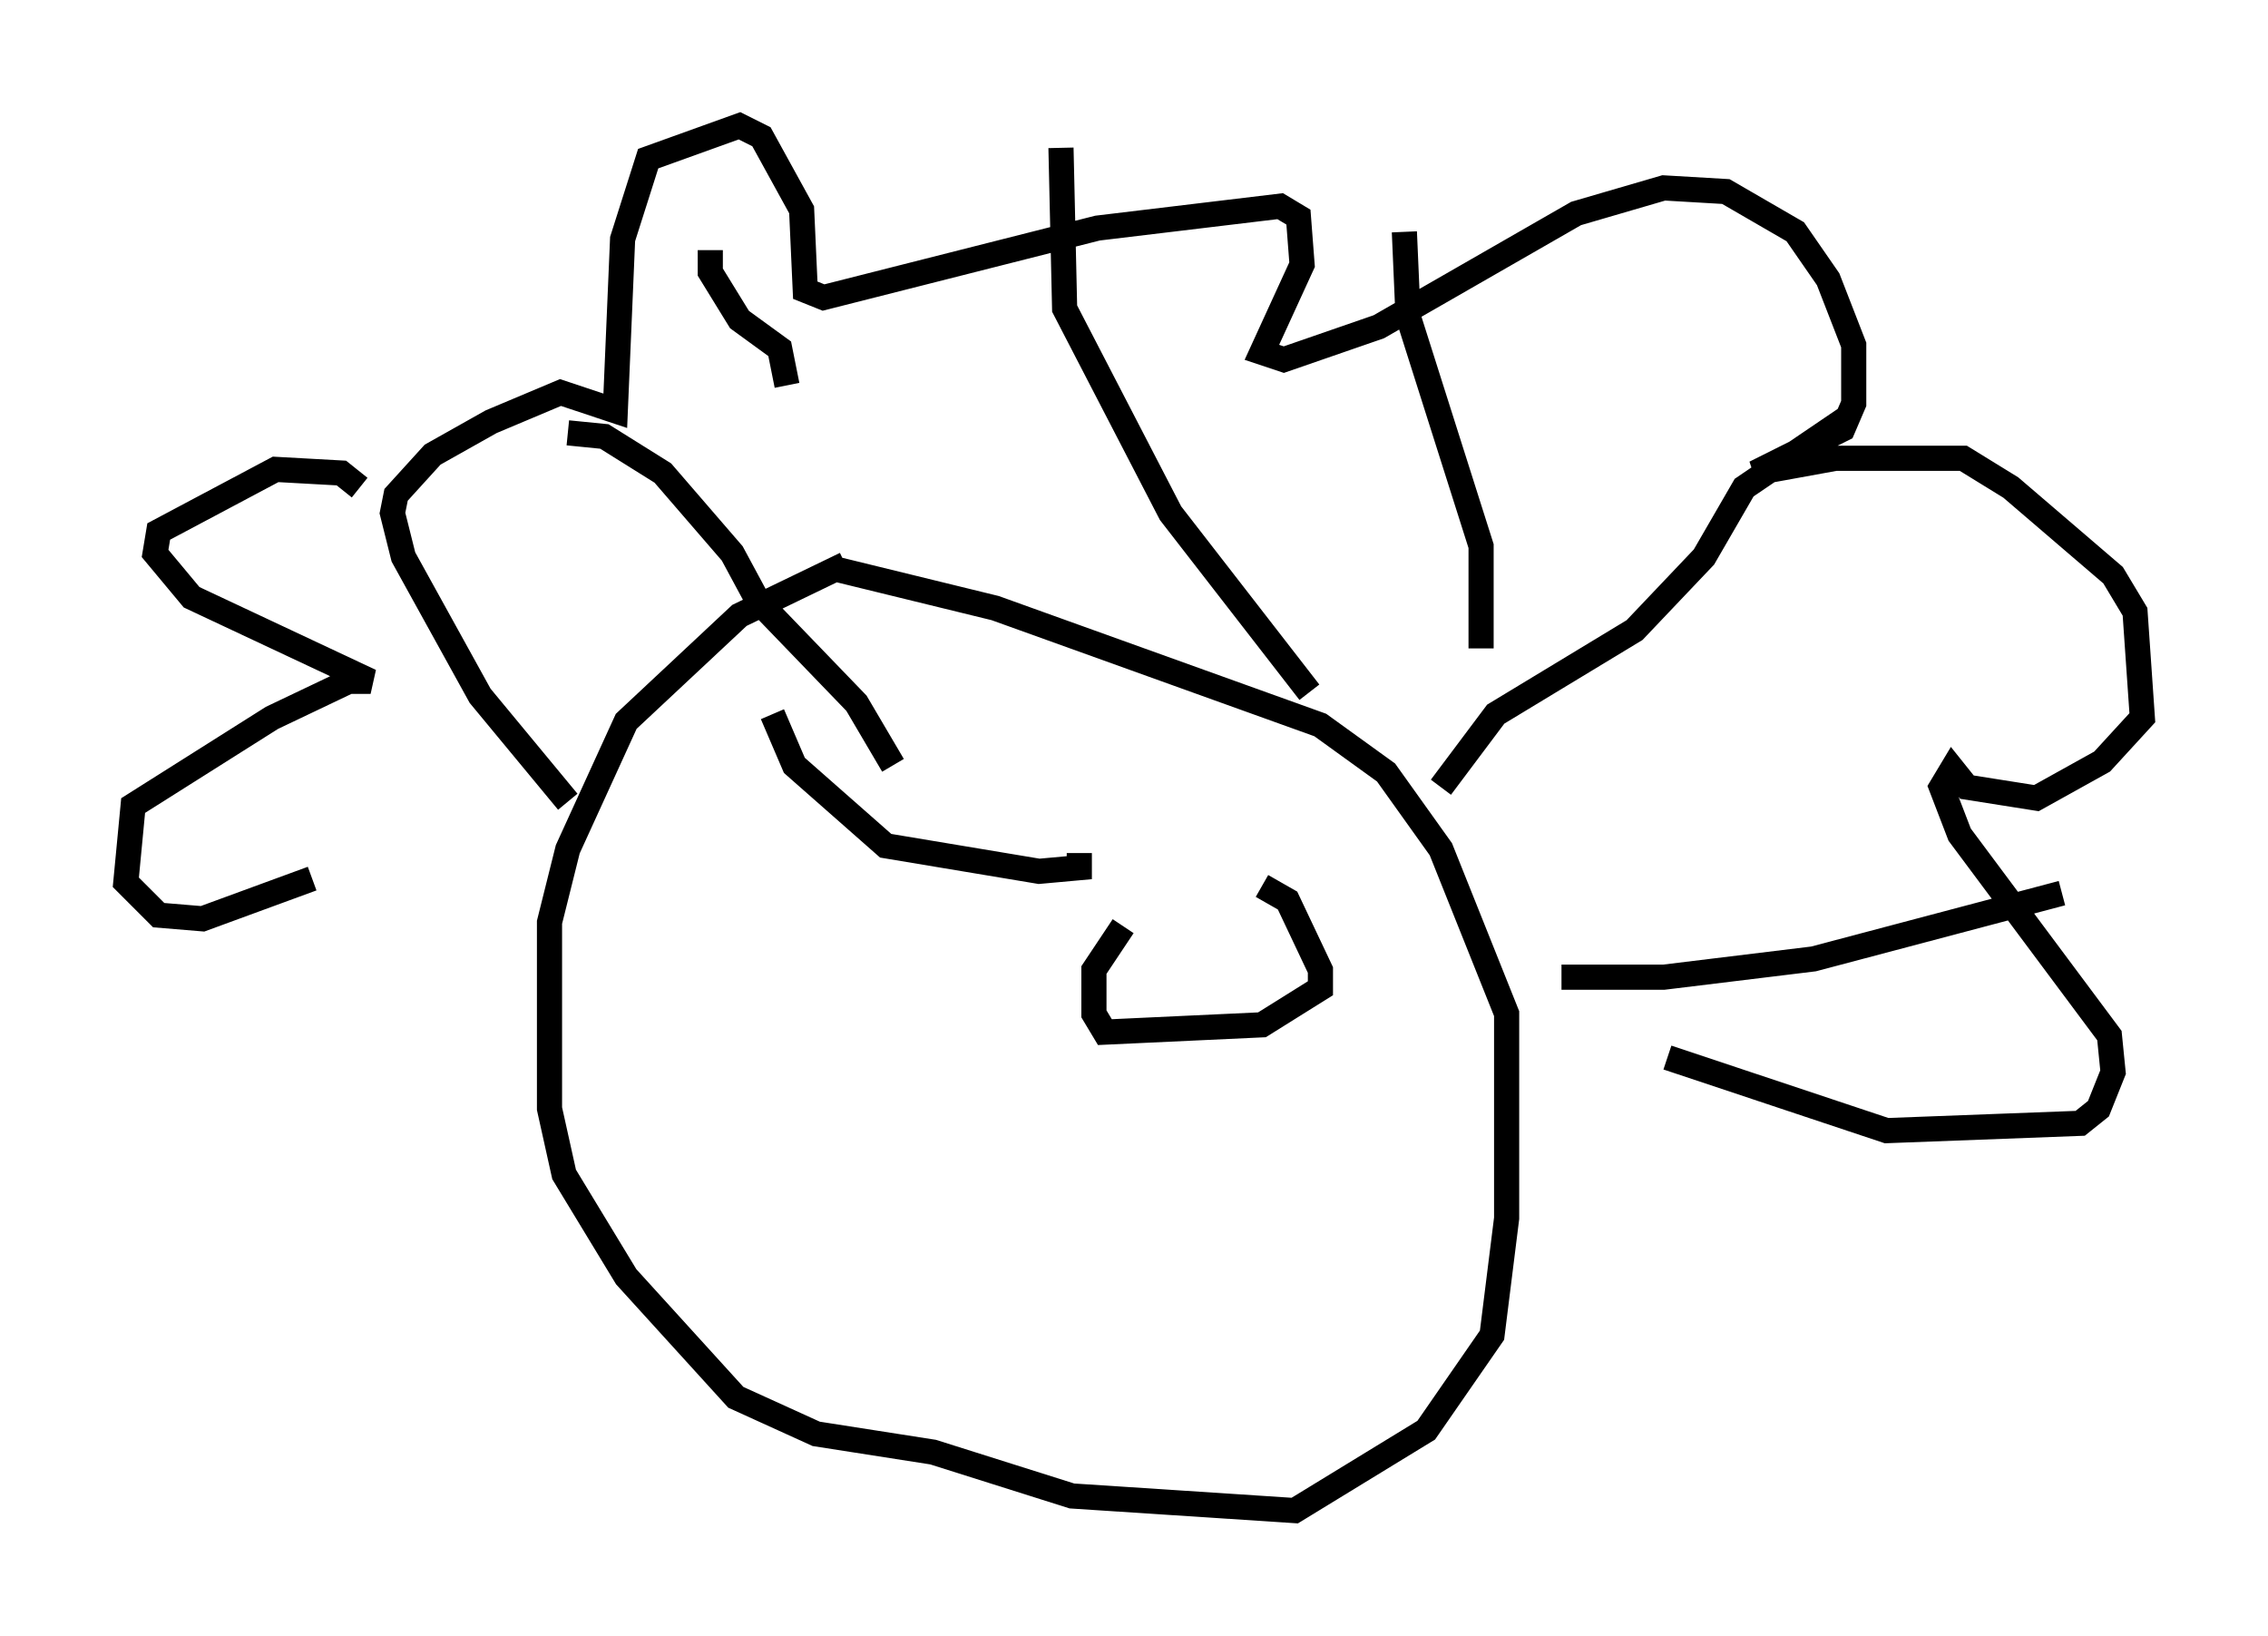 <?xml version="1.0" encoding="utf-8" ?>
<svg baseProfile="full" height="65.05" version="1.1" width="90.179" xmlns="http://www.w3.org/2000/svg" xmlns:ev="http://www.w3.org/2001/xml-events" xmlns:xlink="http://www.w3.org/1999/xlink"><defs /><rect fill="white" height="65.05" width="90.179" x="0" y="0" /><path d="M35.357, 22.43 m-1.743, 0.0 l-4.212, 2.034 -4.503, 4.212 l-2.324, 5.084 -0.726, 2.905 l0.0, 7.408 0.581, 2.615 l2.469, 4.067 4.358, 4.793 l3.196, 1.453 4.648, 0.726 l5.52, 1.743 8.86, 0.581 l5.229, -3.196 2.615, -3.777 l0.581, -4.648 0.0, -8.134 l-2.615, -6.536 -2.179, -3.05 l-2.615, -1.888 -12.927, -4.648 l-6.536, -1.598 m-10.458, 9.296 l-3.486, -4.212 -3.05, -5.52 l-0.436, -1.743 0.145, -0.726 l1.453, -1.598 2.324, -1.307 l2.76, -1.162 2.179, 0.726 l0.291, -6.827 1.017, -3.196 l3.631, -1.307 0.872, 0.436 l1.598, 2.905 0.145, 3.196 l0.726, 0.291 10.894, -2.76 l7.263, -0.872 0.726, 0.436 l0.145, 1.888 -1.598, 3.486 l0.872, 0.291 3.777, -1.307 l7.844, -4.503 3.486, -1.017 l2.469, 0.145 2.76, 1.598 l1.307, 1.888 1.017, 2.615 l0.0, 2.324 -0.436, 1.017 l-3.486, 1.743 3.196, -0.581 l5.084, 0.0 1.888, 1.162 l4.067, 3.486 0.872, 1.453 l0.291, 4.212 -1.598, 1.743 l-2.615, 1.453 -2.76, -0.436 l-0.581, -0.726 -0.436, 0.726 l0.726, 1.888 5.955, 7.989 l0.145, 1.453 -0.581, 1.453 l-0.726, 0.581 -7.698, 0.291 l-8.715, -2.905 m15.687, -6.536 l-9.877, 2.615 -5.955, 0.726 l-4.067, 0.0 m11.33, -22.223 l-4.067, 2.76 -1.598, 2.76 l-2.76, 2.905 -5.52, 3.341 l-2.179, 2.905 m-1.453, -22.078 l0.145, 3.341 2.905, 9.151 l0.0, 4.067 m-16.704, -19.899 l0.145, 6.391 4.212, 8.134 l5.52, 7.117 m-23.821, -17.575 l0.0, 0.872 1.162, 1.888 l1.598, 1.162 0.291, 1.453 m-8.715, 1.888 l1.453, 0.145 2.324, 1.453 l2.76, 3.196 1.017, 1.888 l3.922, 4.067 1.453, 2.469 m-21.207, -11.039 l-0.726, -0.581 -2.615, -0.145 l-4.648, 2.469 -0.145, 0.872 l1.453, 1.743 7.117, 3.341 l-0.872, 0.0 -3.05, 1.453 l-5.52, 3.486 -0.291, 3.05 l1.307, 1.307 1.743, 0.145 l4.358, -1.598 m18.302, -6.536 l0.872, 2.034 3.631, 3.196 l6.101, 1.017 1.598, -0.145 l0.0, -0.581 m7.263, 1.307 l1.017, 0.581 1.307, 2.76 l0.0, 0.726 -2.324, 1.453 l-6.246, 0.291 -0.436, -0.726 l0.0, -1.743 1.162, -1.743 " fill="none" stroke="black" stroke-width="1" /></svg>